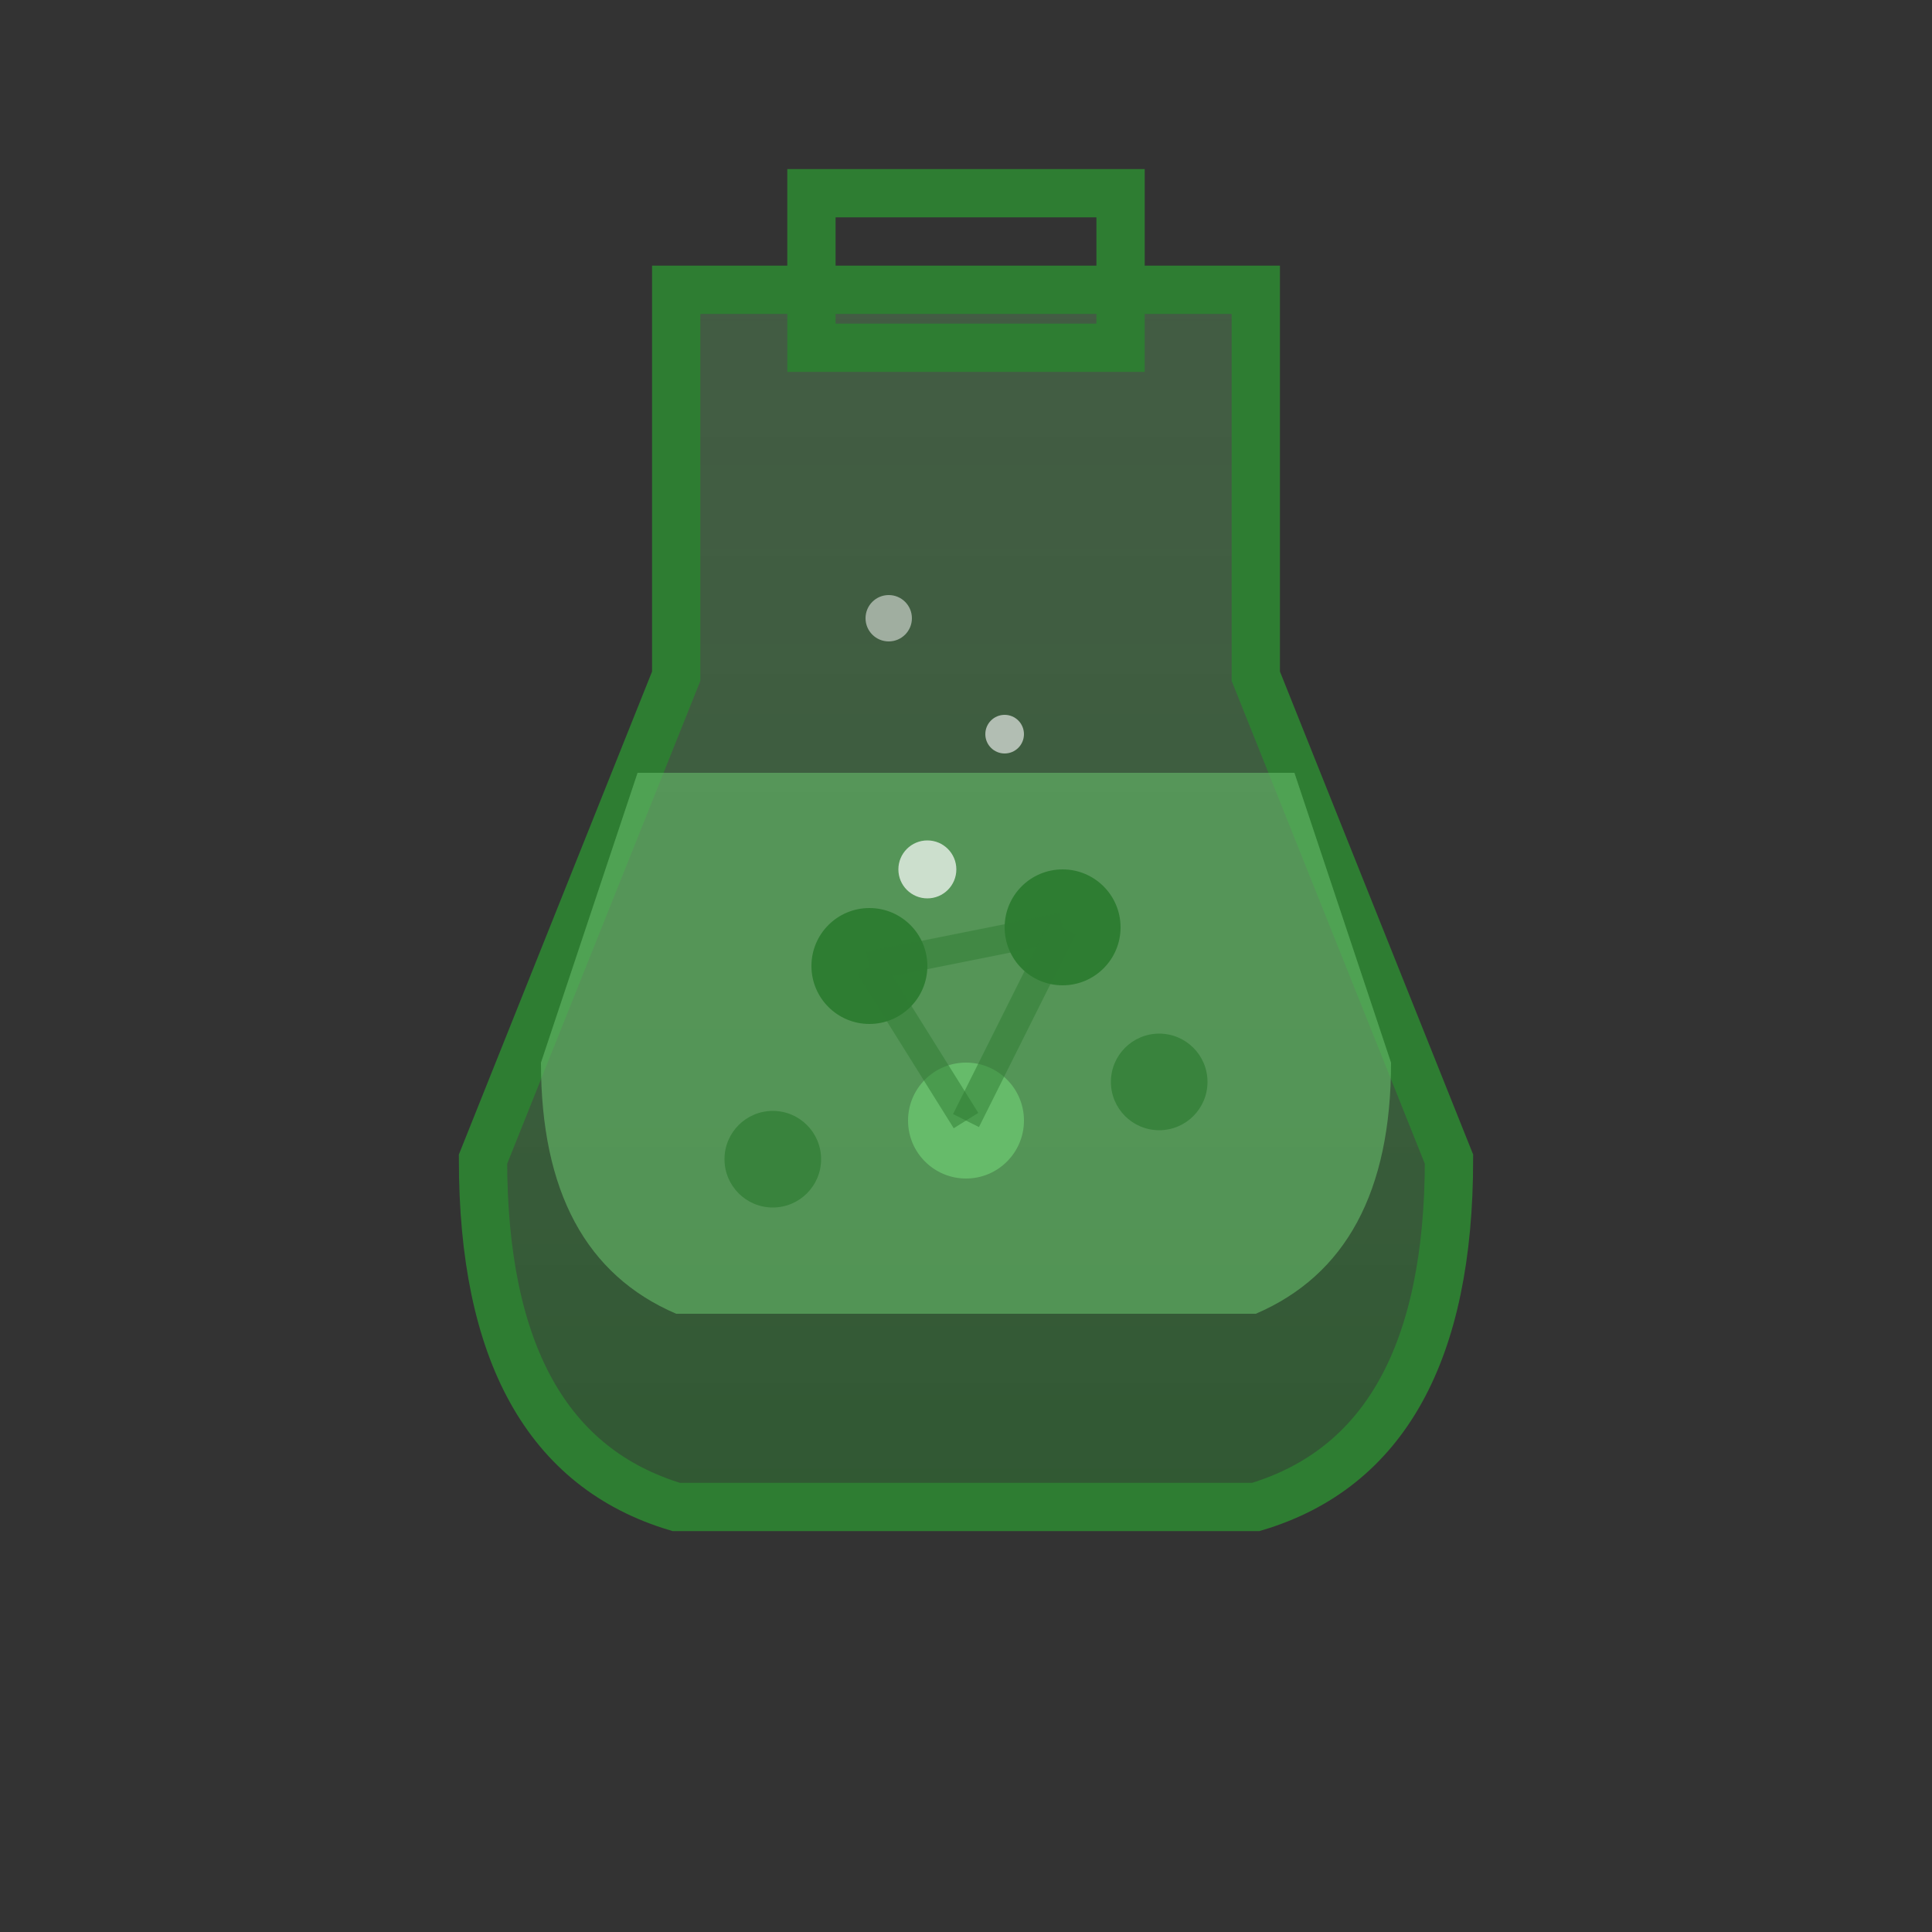 <svg width="100" height="100" viewBox="0 0 100 100" xmlns="http://www.w3.org/2000/svg">
  <rect x="0" y="0" width="100" height="100" fill="#333333" stroke="none"/>
  <!-- Chemistry flask with molecules -->
  <defs>
    <linearGradient id="chemGrad" x1="0%" y1="0%" x2="0%" y2="100%">
      <stop offset="0%" style="stop-color:#66bb6a;stop-opacity:0.3" />
      <stop offset="100%" style="stop-color:#2e7d32;stop-opacity:0.5" />
    </linearGradient>
  </defs>

  <!-- Flask -->
  <path d="M 35 15 L 35 35 L 25 60 Q 25 75 35 78 L 65 78 Q 75 75 75 60 L 65 35 L 65 15 Z"
        fill="url(#chemGrad)" stroke="#2e7d32" stroke-width="2.5"/>

  <!-- Flask neck -->
  <rect x="42" y="10" width="16" height="8" fill="none" stroke="#2e7d32" stroke-width="2.5"/>

  <!-- Liquid level -->
  <path d="M 28 55 Q 28 65 35 68 L 65 68 Q 72 65 72 55 L 67 40 L 33 40 Z"
        fill="#66bb6a" opacity="0.6"/>

  <!-- Molecules (mentol structure simplified) -->
  <circle cx="45" cy="50" r="3" fill="#2e7d32"/>
  <circle cx="55" cy="48" r="3" fill="#2e7d32"/>
  <circle cx="50" cy="58" r="3" fill="#66bb6a"/>
  <circle cx="40" cy="60" r="2.5" fill="#2e7d32" opacity="0.7"/>
  <circle cx="60" cy="56" r="2.5" fill="#2e7d32" opacity="0.7"/>

  <!-- Bonds -->
  <line x1="45" y1="50" x2="55" y2="48" stroke="#2e7d32" stroke-width="1.5" opacity="0.5"/>
  <line x1="50" y1="58" x2="45" y2="50" stroke="#2e7d32" stroke-width="1.5" opacity="0.5"/>
  <line x1="50" y1="58" x2="55" y2="48" stroke="#2e7d32" stroke-width="1.5" opacity="0.5"/>

  <!-- Bubbles rising -->
  <circle cx="48" cy="45" r="1.5" fill="#ffffff" opacity="0.7"/>
  <circle cx="52" cy="38" r="1" fill="#ffffff" opacity="0.6"/>
  <circle cx="46" cy="32" r="1.2" fill="#ffffff" opacity="0.5"/>
</svg>
